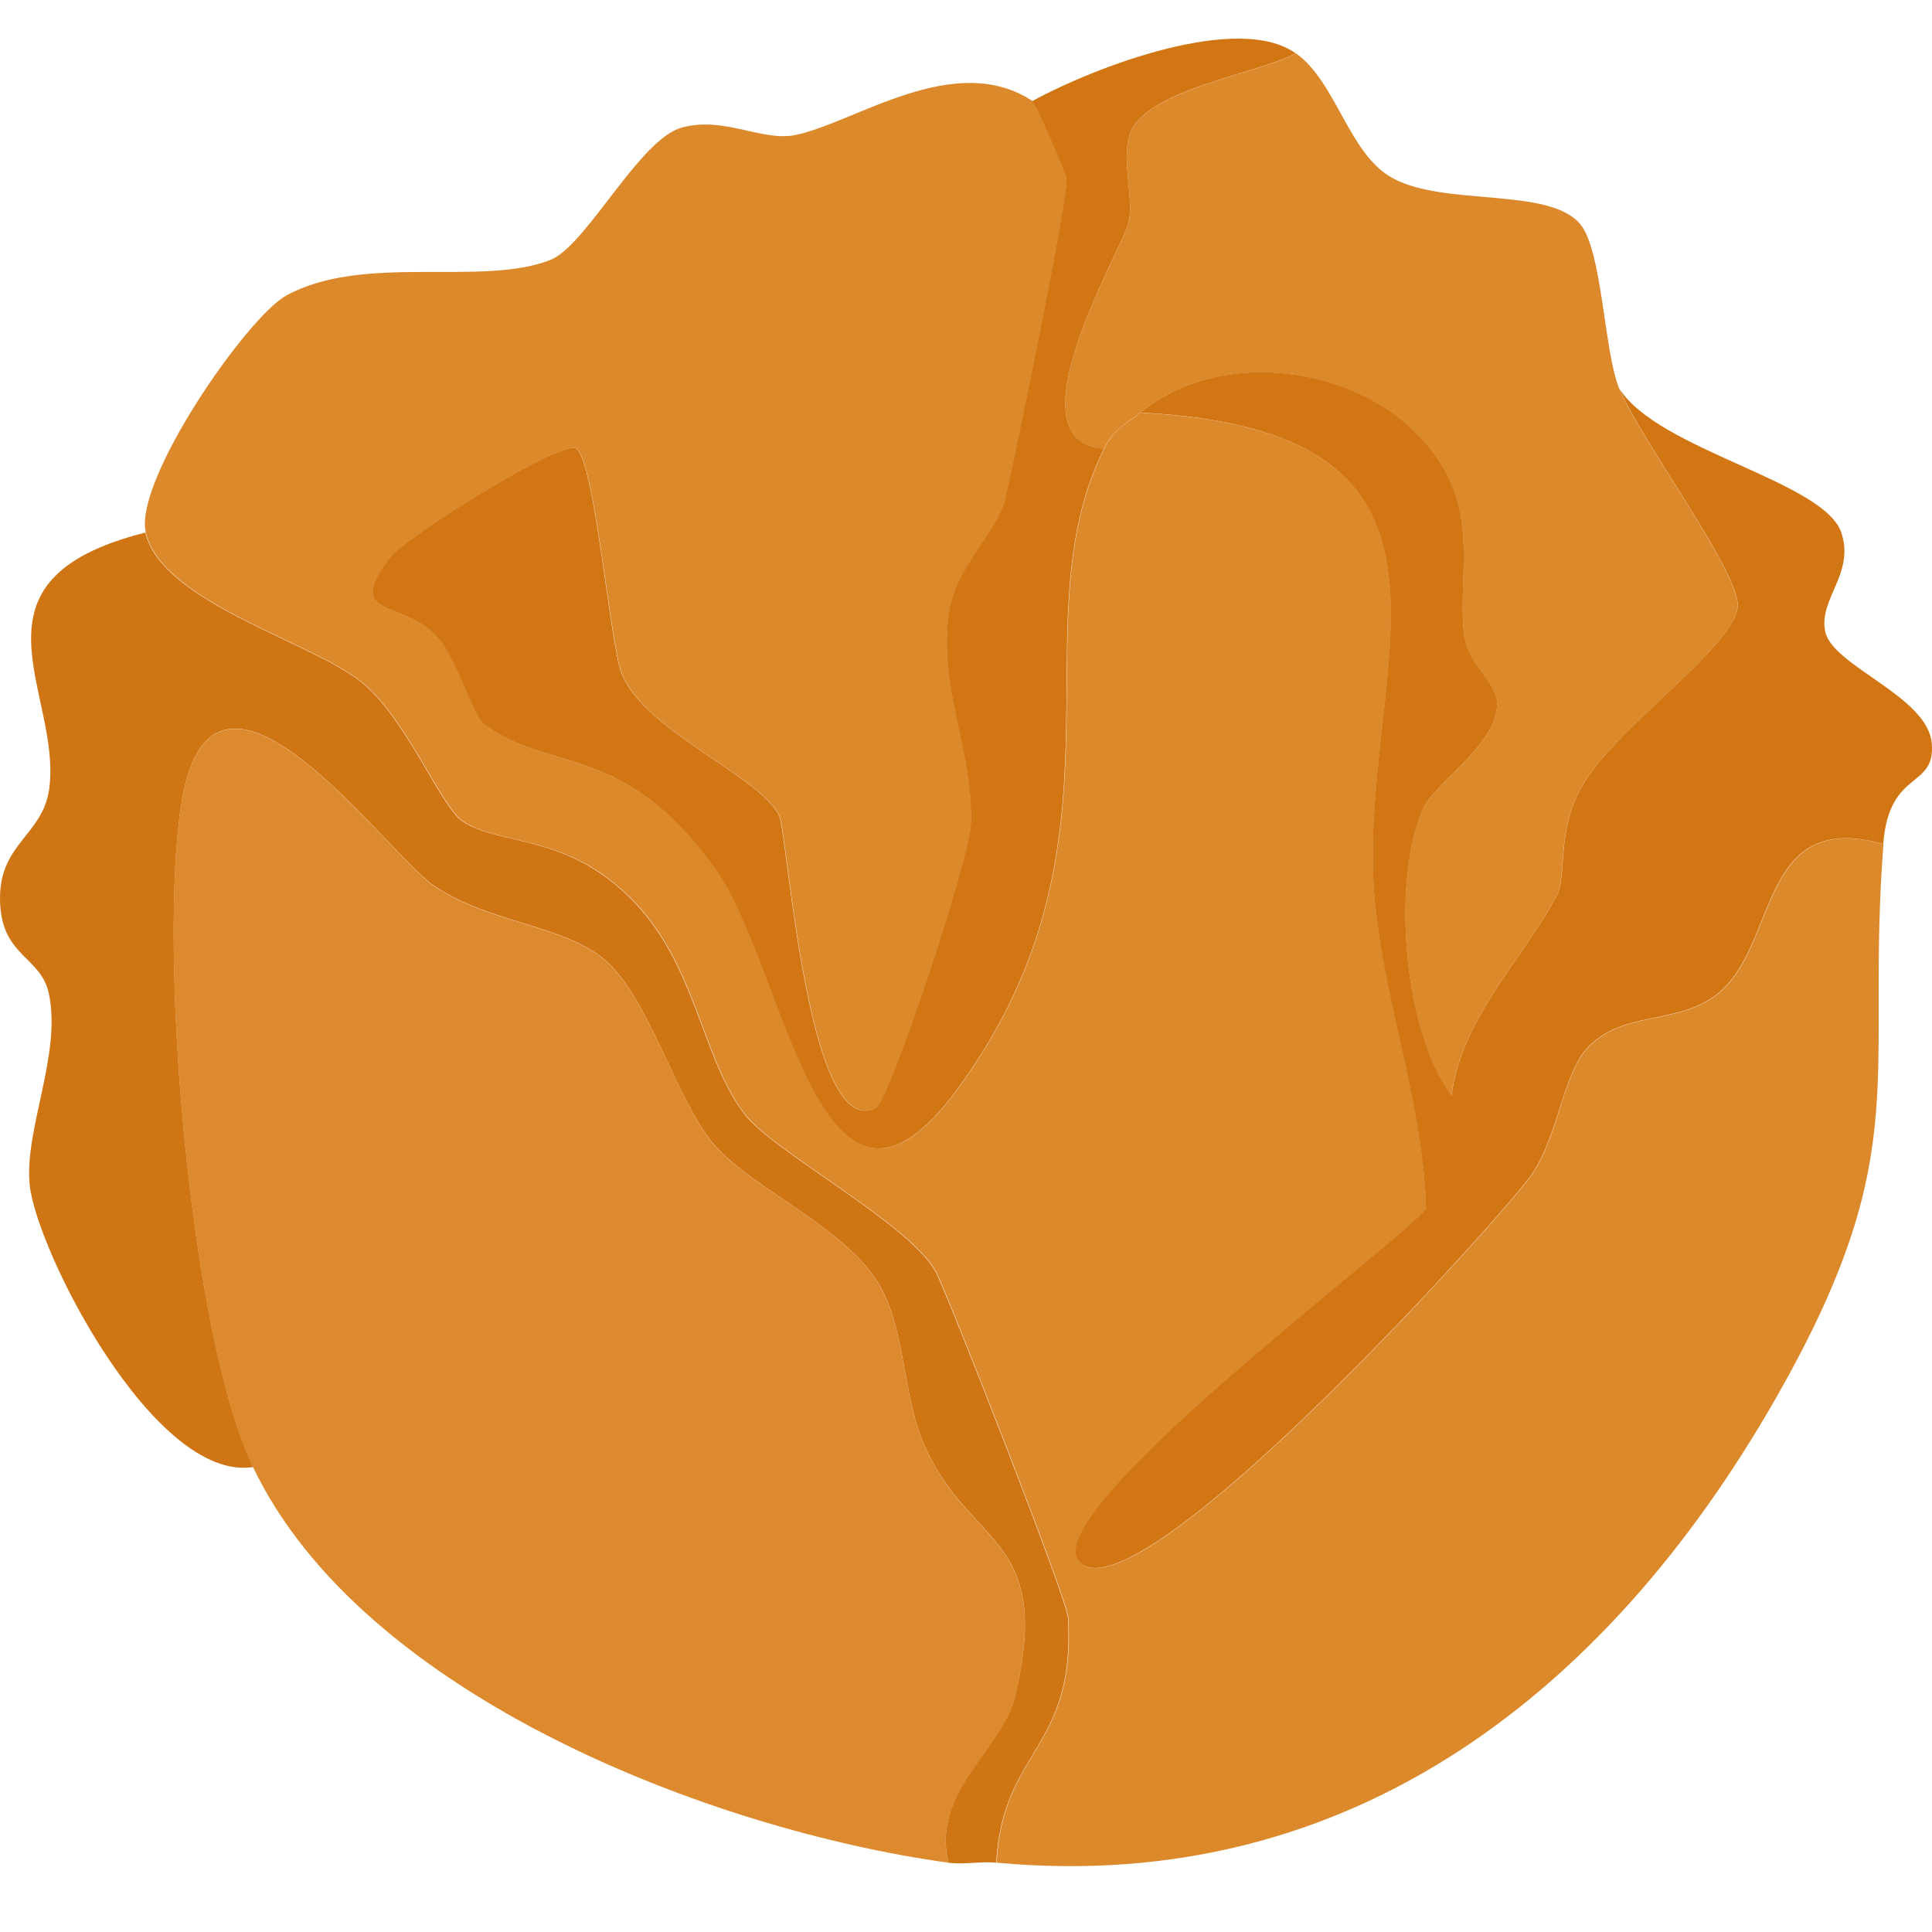 <svg width="50" height="50" viewBox="0 0 50 50" fill="none" xmlns="http://www.w3.org/2000/svg">
<path d="M26.714 2.62C26.804 2.681 27.593 4.507 27.606 4.617C27.664 5.095 26.239 11.931 26.016 12.93C25.841 13.703 24.742 14.675 24.568 15.823C24.27 17.791 25.201 19.407 25.13 21.331C25.095 22.277 23.023 28.493 22.677 28.671C20.896 29.602 20.392 21.576 20.169 21.108C19.684 20.086 16.684 18.932 16.093 17.429C15.789 16.657 15.401 11.977 14.926 11.615C14.551 11.33 10.466 13.951 10.117 14.401C8.827 16.065 10.501 15.471 11.38 16.56C11.901 17.206 12.217 18.522 12.573 18.777C14.286 20.015 16.148 19.217 18.501 22.465C20.363 25.038 21.209 33.086 24.807 28.154C29.48 21.747 26.297 16.185 28.579 11.611C28.857 11.056 29.109 11.014 29.51 10.681C38.544 11.143 35.495 16.696 35.531 22.258C35.55 25.303 36.834 28.251 36.911 31.286C36.21 32.178 26.652 39.259 27.961 40.449C29.484 41.832 38.392 32.032 39.568 30.503C40.331 29.511 40.428 27.782 41.116 27.09C42.047 26.15 43.398 26.534 44.426 25.746C46.048 24.505 45.464 20.93 48.744 21.844C48.276 27.901 49.552 29.737 46.152 35.843C41.753 43.739 34.988 49.059 25.793 48.206C25.941 45.281 27.852 45.268 27.648 41.855C27.619 41.376 24.458 33.312 24.212 32.886C23.475 31.622 20.017 29.802 19.273 28.829C17.99 27.148 18.039 24.327 15.566 22.61C14.163 21.638 12.761 21.793 11.969 21.243C11.406 20.855 10.517 18.586 9.36 17.649C8.074 16.608 4.186 15.581 3.772 13.78C3.462 12.432 6.39 8.208 7.408 7.649C9.415 6.547 12.46 7.429 14.241 6.728C15.178 6.359 16.542 3.605 17.644 3.302C18.747 2.998 19.729 3.676 20.595 3.492C22.147 3.166 24.71 1.288 26.724 2.616L26.714 2.62Z" fill="#DC892C"/>
<path d="M24.542 48.206C18.43 47.362 9.383 43.894 6.551 37.973C4.903 34.524 4.082 24.556 4.699 20.768C5.511 15.774 9.987 22.077 11.219 22.921C12.615 23.874 14.47 23.929 15.566 24.776C16.778 25.71 17.486 28.461 18.475 29.621C19.464 30.781 21.988 31.809 22.809 33.351C23.452 34.556 23.352 36.15 23.953 37.478C25.123 40.054 27.257 39.757 26.271 43.894C25.935 45.307 24.105 46.341 24.542 48.212V48.206Z" fill="#DD892D"/>
<path d="M33.537 1.378C34.587 2.125 34.907 3.996 36.042 4.611C37.409 5.351 40.085 4.834 40.896 5.8C41.472 6.485 41.511 9.113 41.908 10.063C42.487 11.443 45.079 14.886 44.966 15.723C44.82 16.809 41.763 18.855 40.916 20.39C40.279 21.544 40.551 22.675 40.289 23.173C39.465 24.753 37.813 26.35 37.561 28.357C36.326 26.667 36.003 22.856 36.817 20.946C37.099 20.287 38.737 19.278 38.744 18.228C38.744 17.659 37.965 17.187 37.884 16.395C37.709 14.714 38.382 13.072 36.766 11.33C35.027 9.459 31.559 8.99 29.503 10.684C29.102 11.013 28.85 11.059 28.572 11.615C26.151 11.456 28.837 6.799 29.177 5.861C29.396 5.25 28.996 4.161 29.248 3.453C29.652 2.322 32.574 1.908 33.537 1.382V1.378Z" fill="#DC892C"/>
<path d="M29.506 10.681C31.562 8.987 35.033 9.452 36.769 11.327C38.385 13.066 37.713 14.711 37.887 16.392C37.968 17.187 38.75 17.659 38.747 18.224C38.741 19.275 37.102 20.283 36.821 20.943C36.006 22.856 36.33 26.663 37.564 28.354C37.816 26.347 39.465 24.753 40.292 23.17C40.554 22.669 40.282 21.537 40.919 20.387C41.766 18.851 44.82 16.805 44.969 15.719C45.082 14.886 42.49 11.44 41.911 10.06C42.926 11.66 47.222 12.452 47.658 13.796C48.001 14.857 47.054 15.509 47.238 16.35C47.432 17.242 49.872 18.011 49.992 19.223C50.111 20.435 48.89 19.879 48.738 21.841C45.457 20.927 46.042 24.501 44.42 25.742C43.392 26.528 42.041 26.146 41.11 27.087C40.425 27.782 40.324 29.508 39.562 30.5C38.385 32.029 29.477 41.829 27.955 40.446C26.646 39.256 36.207 32.174 36.905 31.282C36.827 28.247 35.544 25.3 35.525 22.255C35.489 16.692 38.537 11.139 29.503 10.677L29.506 10.681Z" fill="#D27614"/>
<path d="M25.783 48.206C25.379 48.167 24.943 48.261 24.542 48.206C24.105 46.334 25.935 45.3 26.271 43.888C27.26 39.751 25.124 40.051 23.953 37.472C23.352 36.144 23.453 34.55 22.809 33.344C21.985 31.806 19.474 30.785 18.475 29.615C17.476 28.445 16.778 25.704 15.566 24.77C14.467 23.923 12.615 23.868 11.219 22.914C9.987 22.071 5.511 15.771 4.7 20.762C4.085 24.55 4.903 34.518 6.552 37.967C3.988 38.37 0.921 32.33 0.766 30.642C0.634 29.21 1.593 27.291 1.267 25.726C1.063 24.724 0 24.773 0 23.241C0 21.822 1.109 21.608 1.273 20.419C1.616 17.93 -1.144 15.015 3.762 13.783C4.179 15.587 8.064 16.612 9.351 17.652C10.511 18.59 11.397 20.859 11.959 21.247C12.751 21.793 14.154 21.641 15.556 22.614C18.029 24.33 17.98 27.148 19.264 28.832C20.007 29.805 23.465 31.625 24.202 32.889C24.448 33.312 27.609 41.376 27.638 41.858C27.842 45.271 25.932 45.284 25.783 48.209V48.206Z" fill="#D07514"/>
<path d="M33.537 1.378C32.577 1.905 29.655 2.316 29.248 3.45C28.996 4.158 29.396 5.251 29.177 5.858C28.837 6.795 26.151 11.453 28.572 11.611C26.29 16.185 29.474 21.747 24.8 28.154C21.203 33.086 20.356 25.038 18.494 22.465C16.145 19.217 14.28 20.012 12.567 18.777C12.211 18.522 11.894 17.203 11.374 16.56C10.495 15.471 8.824 16.065 10.11 14.401C10.456 13.951 14.545 11.33 14.92 11.615C15.395 11.973 15.783 16.657 16.086 17.429C16.681 18.932 19.677 20.086 20.162 21.108C20.385 21.576 20.889 29.602 22.67 28.671C23.013 28.493 25.088 22.277 25.123 21.331C25.195 19.411 24.264 17.794 24.561 15.823C24.736 14.675 25.835 13.703 26.009 12.93C26.235 11.935 27.657 5.099 27.599 4.617C27.586 4.507 26.801 2.681 26.707 2.62C28.352 1.721 32.04 0.321 33.53 1.378H33.537Z" fill="#D27614"/>
</svg>
